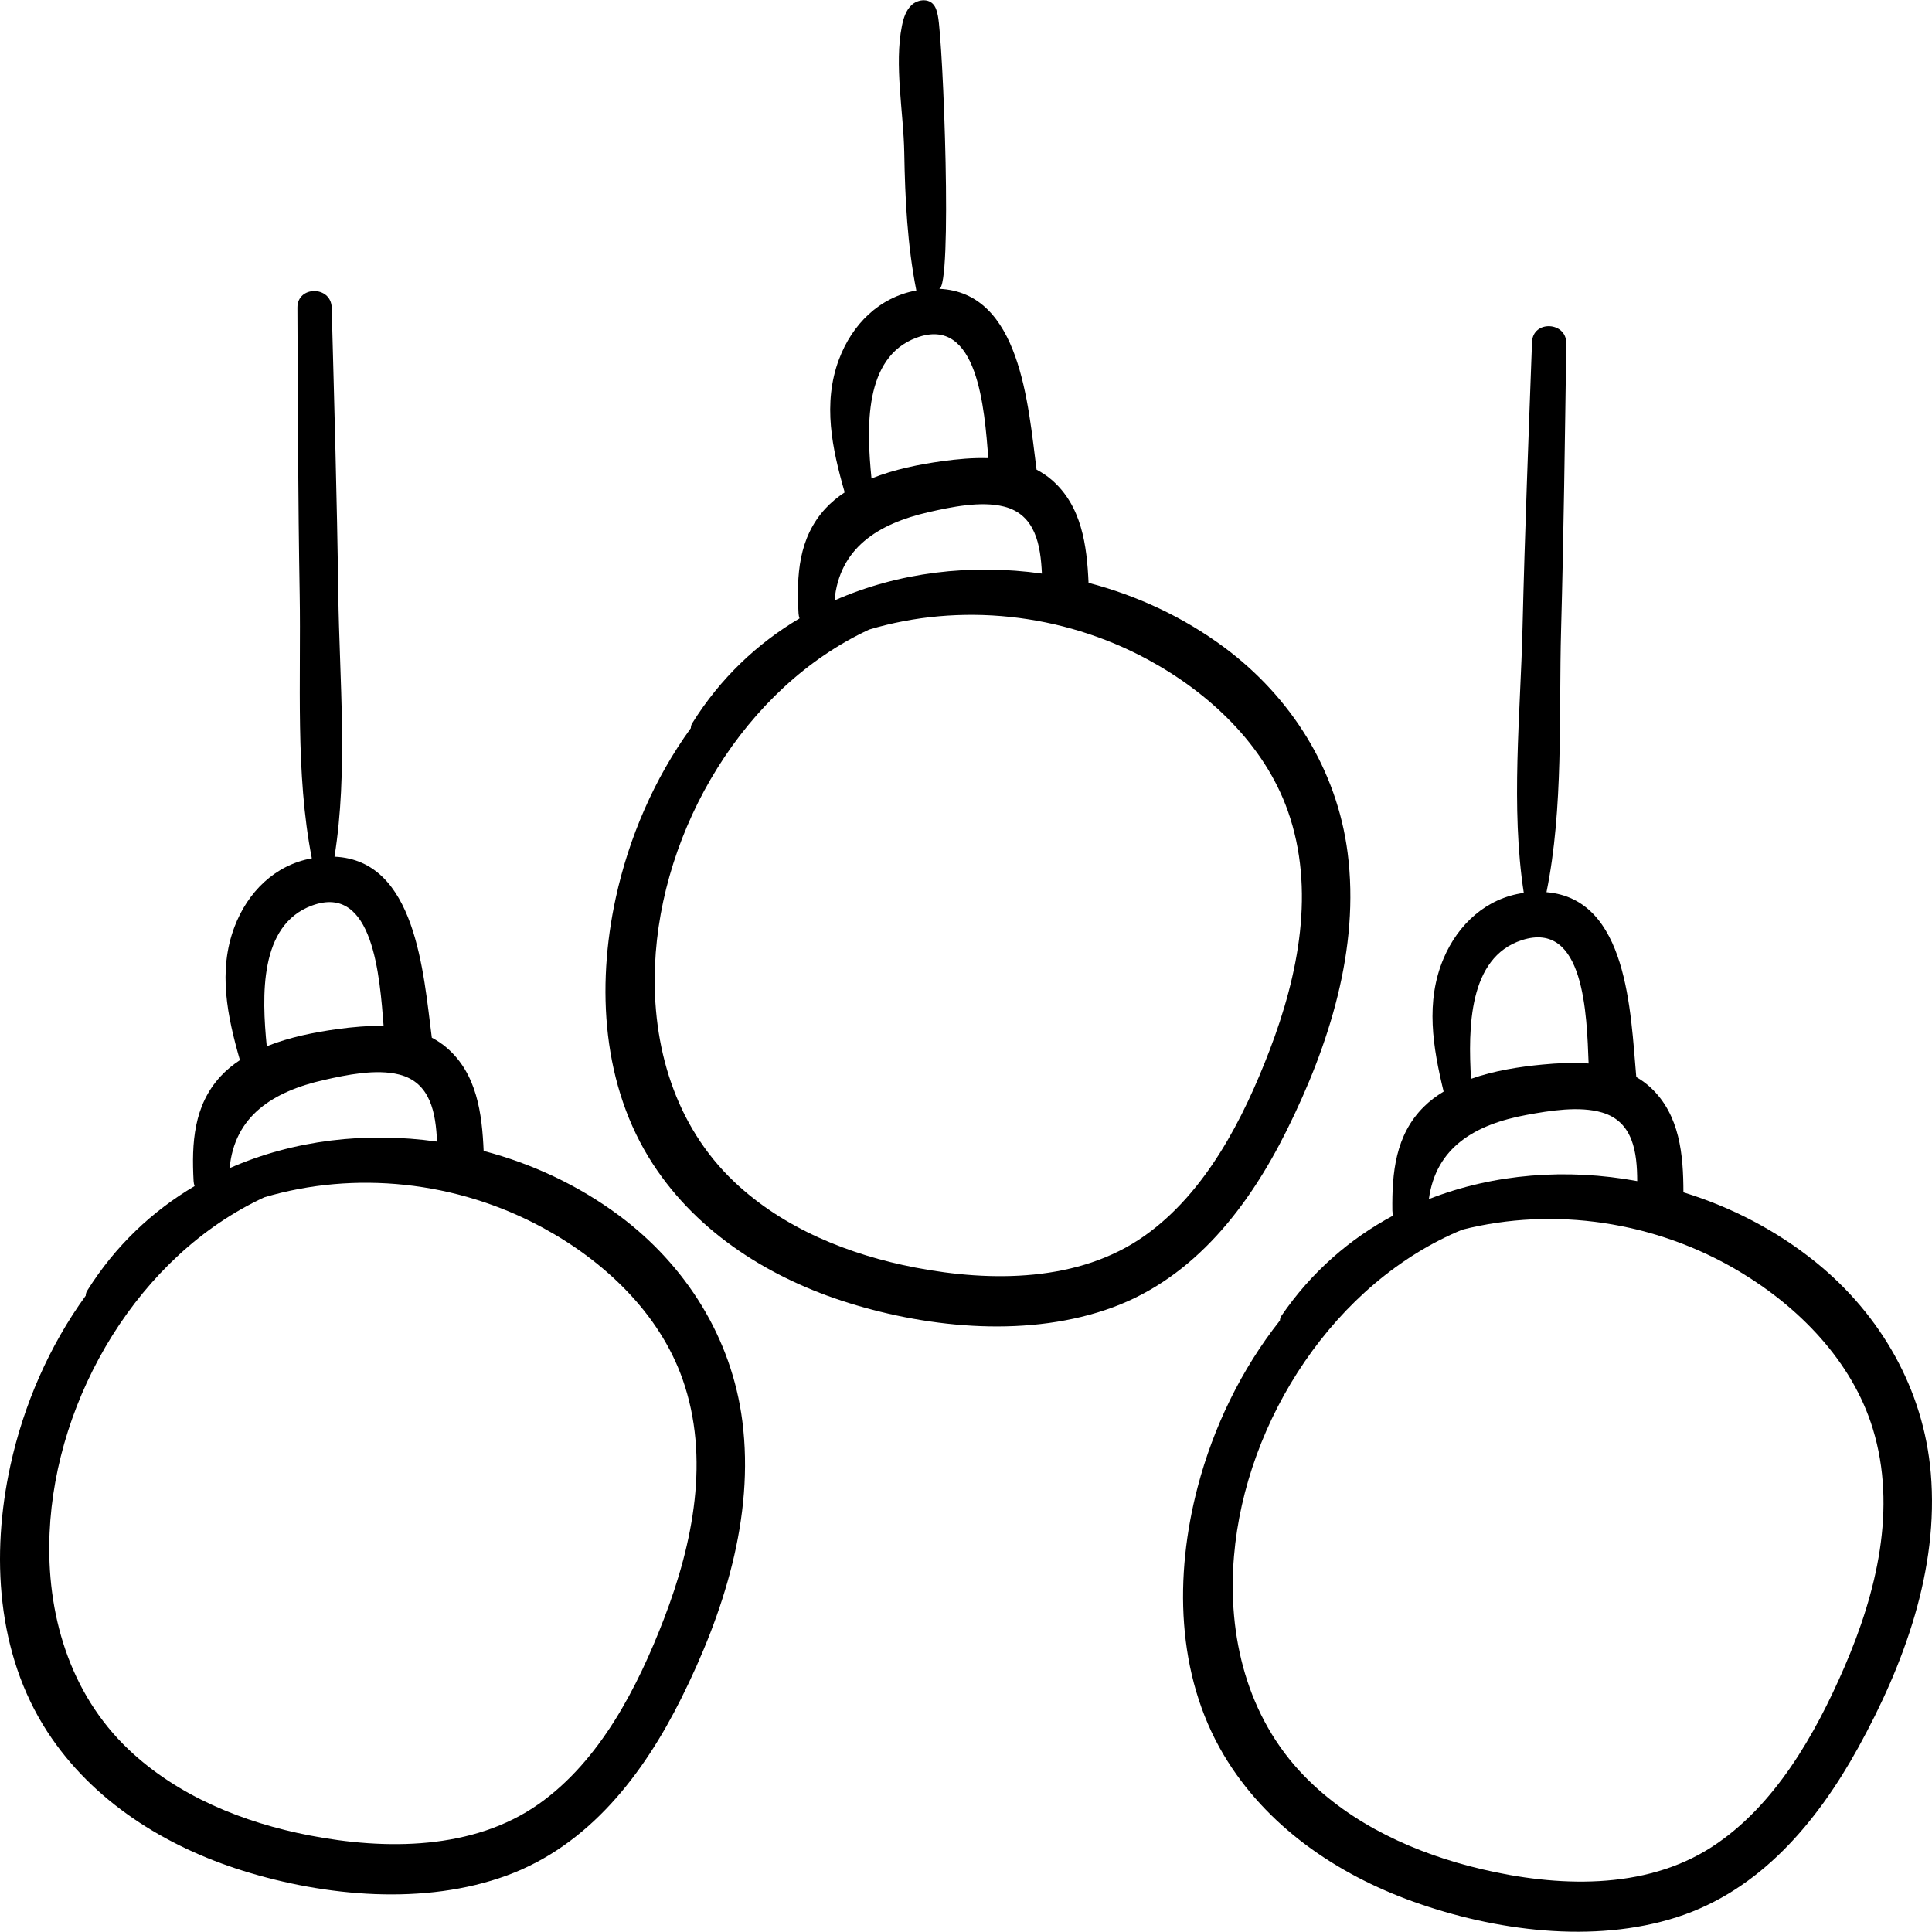 <?xml version="1.0" encoding="iso-8859-1"?>
<!-- Generator: Adobe Illustrator 19.0.0, SVG Export Plug-In . SVG Version: 6.00 Build 0)  -->
<svg version="1.1" id="Capa_1" xmlns="http://www.w3.org/2000/svg" xmlns:xlink="http://www.w3.org/1999/xlink" x="0px" y="0px"
	 viewBox="0 0 512 512" style="enable-background:new 0 0 512 512;" xml:space="preserve">
<g>
	<g>
		<path d="M196.732,376.643c-2.808-22.06-14.951-41.352-32.717-54.552c-10.744-7.983-23.014-13.711-35.843-17.082
			c-0.425-9.945-1.775-20.415-9.745-27.315c-1.25-1.082-2.593-1.962-3.992-2.701c-2.236-17.296-4.219-47.043-25.792-47.962
			c3.626-22.553,1.313-47.006,1.005-69.678c-0.344-25.284-1.071-50.556-1.745-75.834c-0.155-5.832-9.112-5.866-9.086,0
			c0.109,25.28,0.163,50.557,0.601,75.834c0.395,22.816-1.21,47.559,3.221,70.111c-9.828,1.779-17.036,8.98-20.519,18.227
			c-4.404,11.692-1.856,23.68,1.462,35.253c-1.877,1.24-3.605,2.649-5.106,4.273c-7.194,7.783-7.703,17.777-7.172,27.776
			c0.026,0.489,0.129,0.924,0.262,1.335c-11.199,6.613-21.011,15.816-28.463,27.723c-0.268,0.428-0.374,0.871-0.375,1.304
			c-9.714,13.37-16.466,28.999-19.972,45.017c-5.173,23.636-3.683,49.847,9.804,70.577c11.964,18.389,31.187,30.375,51.835,36.828
			c21.817,6.818,48.152,9.255,69.975,1.23c21.749-7.998,36.122-26.788,46.15-46.883
			C191.757,427.606,199.967,402.061,196.732,376.643z M82.636,239.998c16.388-6.065,18.005,19.113,19.029,31.931
			c-4.119-0.152-8.307,0.249-12.238,0.787c-5.925,0.811-12.652,2.111-18.736,4.555C69.391,264.006,68.643,245.177,82.636,239.998z
			 M85.83,286.21c5.94-1.348,13.839-2.995,19.953-1.449c8.376,2.117,9.702,10.294,10.034,17.779
			c-18.745-2.667-38.005-0.438-54.969,7.038C62.136,295.764,72.287,289.283,85.83,286.21z M175.973,428.972
			c-6.962,18.109-16.95,37.635-33.192,49.102c-17.369,12.262-40.648,12.227-60.769,8.334c-17.473-3.381-34.872-10.377-47.933-22.776
			c-15.72-14.923-21.851-36.115-20.941-57.381c1.551-36.225,23.805-73.643,56.902-88.953c24.003-7.108,50.965-4.357,73.843,8.08
			c16.128,8.766,30.799,22.494,37.01,40.139C188.225,386.343,183.672,408.944,175.973,428.972z"/>
	</g>
</g>
<g>
	<g>
		<path d="M357.135,225.996c-2.838-22.054-15.008-41.33-32.792-54.505c-10.755-7.969-23.033-13.679-35.866-17.032
			c-0.439-9.944-1.803-20.413-9.783-27.302c-1.252-1.081-2.595-1.959-3.996-2.696c-2.26-17.293-4.284-47.037-25.858-47.927
			c3.637,0.15,1.129-65.339-0.294-72.362c-0.233-1.15-0.532-2.359-1.364-3.186c-1.465-1.454-4.08-1.059-5.594,0.344
			c-1.514,1.403-2.16,3.498-2.568,5.522c-2.083,10.322,0.438,23.014,0.618,33.607c0.208,12.223,0.819,24.496,3.198,36.515
			c-9.826,1.793-17.024,9.003-20.494,18.256c-4.387,11.698-1.824,23.683,1.511,35.251c-1.875,1.243-3.601,2.654-5.1,4.28
			c-7.183,7.793-7.679,17.788-7.134,27.786c0.027,0.489,0.13,0.924,0.264,1.335c-11.19,6.629-20.989,15.845-28.424,27.762
			c-0.267,0.429-0.372,0.872-0.373,1.305c-9.696,13.383-16.426,29.021-19.91,45.045c-5.14,23.643-3.614,49.852,9.902,70.564
			c11.99,18.373,31.229,30.332,51.886,36.756c21.826,6.788,48.165,9.188,69.976,1.133c21.737-8.028,36.084-26.838,46.085-46.947
			C352.231,276.967,360.406,251.41,357.135,225.996z M242.85,89.511c16.379-6.087,18.031,19.088,19.073,31.905
			c-4.12-0.146-8.307,0.26-12.237,0.804c-5.925,0.819-12.65,2.129-18.73,4.581C229.638,113.538,228.864,94.709,242.85,89.511z
			 M246.108,135.719c5.938-1.357,13.835-3.014,19.951-1.477c8.378,2.106,9.717,10.281,10.058,17.765
			c-18.748-2.641-38.005-0.385-54.959,7.114C222.427,145.306,232.569,138.811,246.108,135.719z M336.451,278.355
			c-6.938,18.12-16.9,37.659-33.126,49.148c-17.352,12.286-40.631,12.284-60.758,8.419c-17.477-3.356-34.886-10.329-47.964-22.71
			c-15.74-14.902-21.902-36.085-21.02-57.352c1.501-36.227,23.703-73.676,56.779-89.033c23.994-7.141,50.959-4.427,73.855,7.978
			c16.139,8.744,30.831,22.451,37.066,40.087C348.643,235.709,344.122,258.316,336.451,278.355z"/>
	</g>
</g>
<g>
	<g>
		<path d="M511.678,390.372c-1.898-22.155-13.238-41.93-30.445-55.85c-10.407-8.418-22.43-14.645-35.11-18.542
			c-0.015-9.954-0.934-20.471-8.613-27.693c-1.205-1.133-2.51-2.067-3.878-2.863c-1.522-17.374-2.28-47.177-23.797-48.983
			c4.551-22.385,3.246-46.912,3.87-69.578c0.696-25.277,1.009-50.558,1.376-75.842c0.084-5.834-8.863-6.236-9.078-0.374
			c-0.932,25.263-1.916,50.521-2.519,75.795c-0.543,22.812-3.165,47.469,0.335,70.184c-9.893,1.373-17.391,8.271-21.252,17.368
			c-4.881,11.502-2.829,23.584,0.01,35.283c-1.926,1.161-3.711,2.498-5.278,4.059c-7.508,7.48-8.428,17.445-8.309,27.457
			c0.006,0.49,0.091,0.929,0.207,1.345c-11.462,6.147-21.643,14.939-29.579,26.529c-0.285,0.417-0.409,0.855-0.428,1.288
			c-10.256,12.959-17.645,28.297-21.806,44.157c-6.141,23.403-5.73,49.653,6.892,70.921c11.197,18.866,29.911,31.633,50.277,38.929
			c21.518,7.71,47.731,11.227,69.865,4.106c22.059-7.096,37.193-25.279,48.039-44.945
			C504.612,441.088,513.866,415.902,511.678,390.372z M403.3,249.152c16.623-5.385,17.203,19.837,17.699,32.686
			c-4.109-0.321-8.31-0.093-12.26,0.283c-5.954,0.566-12.728,1.589-18.908,3.78C389.078,272.595,389.105,253.75,403.3,249.152z
			 M404.59,295.456c5.99-1.103,13.951-2.423,19.996-0.628c8.282,2.46,9.271,10.685,9.294,18.177
			c-18.619-3.436-37.955-2.001-55.212,4.771C380.523,304.028,390.932,297.97,404.59,295.456z M488.785,441.804
			c-7.7,17.808-18.484,36.906-35.184,47.696c-17.859,11.537-41.117,10.545-61.061,5.828c-17.319-4.096-34.415-11.803-46.955-24.729
			c-15.093-15.558-20.347-36.983-18.563-58.194c3.04-36.13,26.814-72.602,60.513-86.538c24.276-6.115,51.101-2.257,73.449,11.11
			c15.754,9.423,29.848,23.741,35.328,41.627C502.78,399.716,497.302,422.11,488.785,441.804z"/>
	</g>
</g>
<g>
</g>
<g>
</g>
<g>
</g>
<g>
</g>
<g>
</g>
<g>
</g>
<g>
</g>
<g>
</g>
<g>
</g>
<g>
</g>
<g>
</g>
<g>
</g>
<g>
</g>
<g>
</g>
<g>
</g>
</svg>
